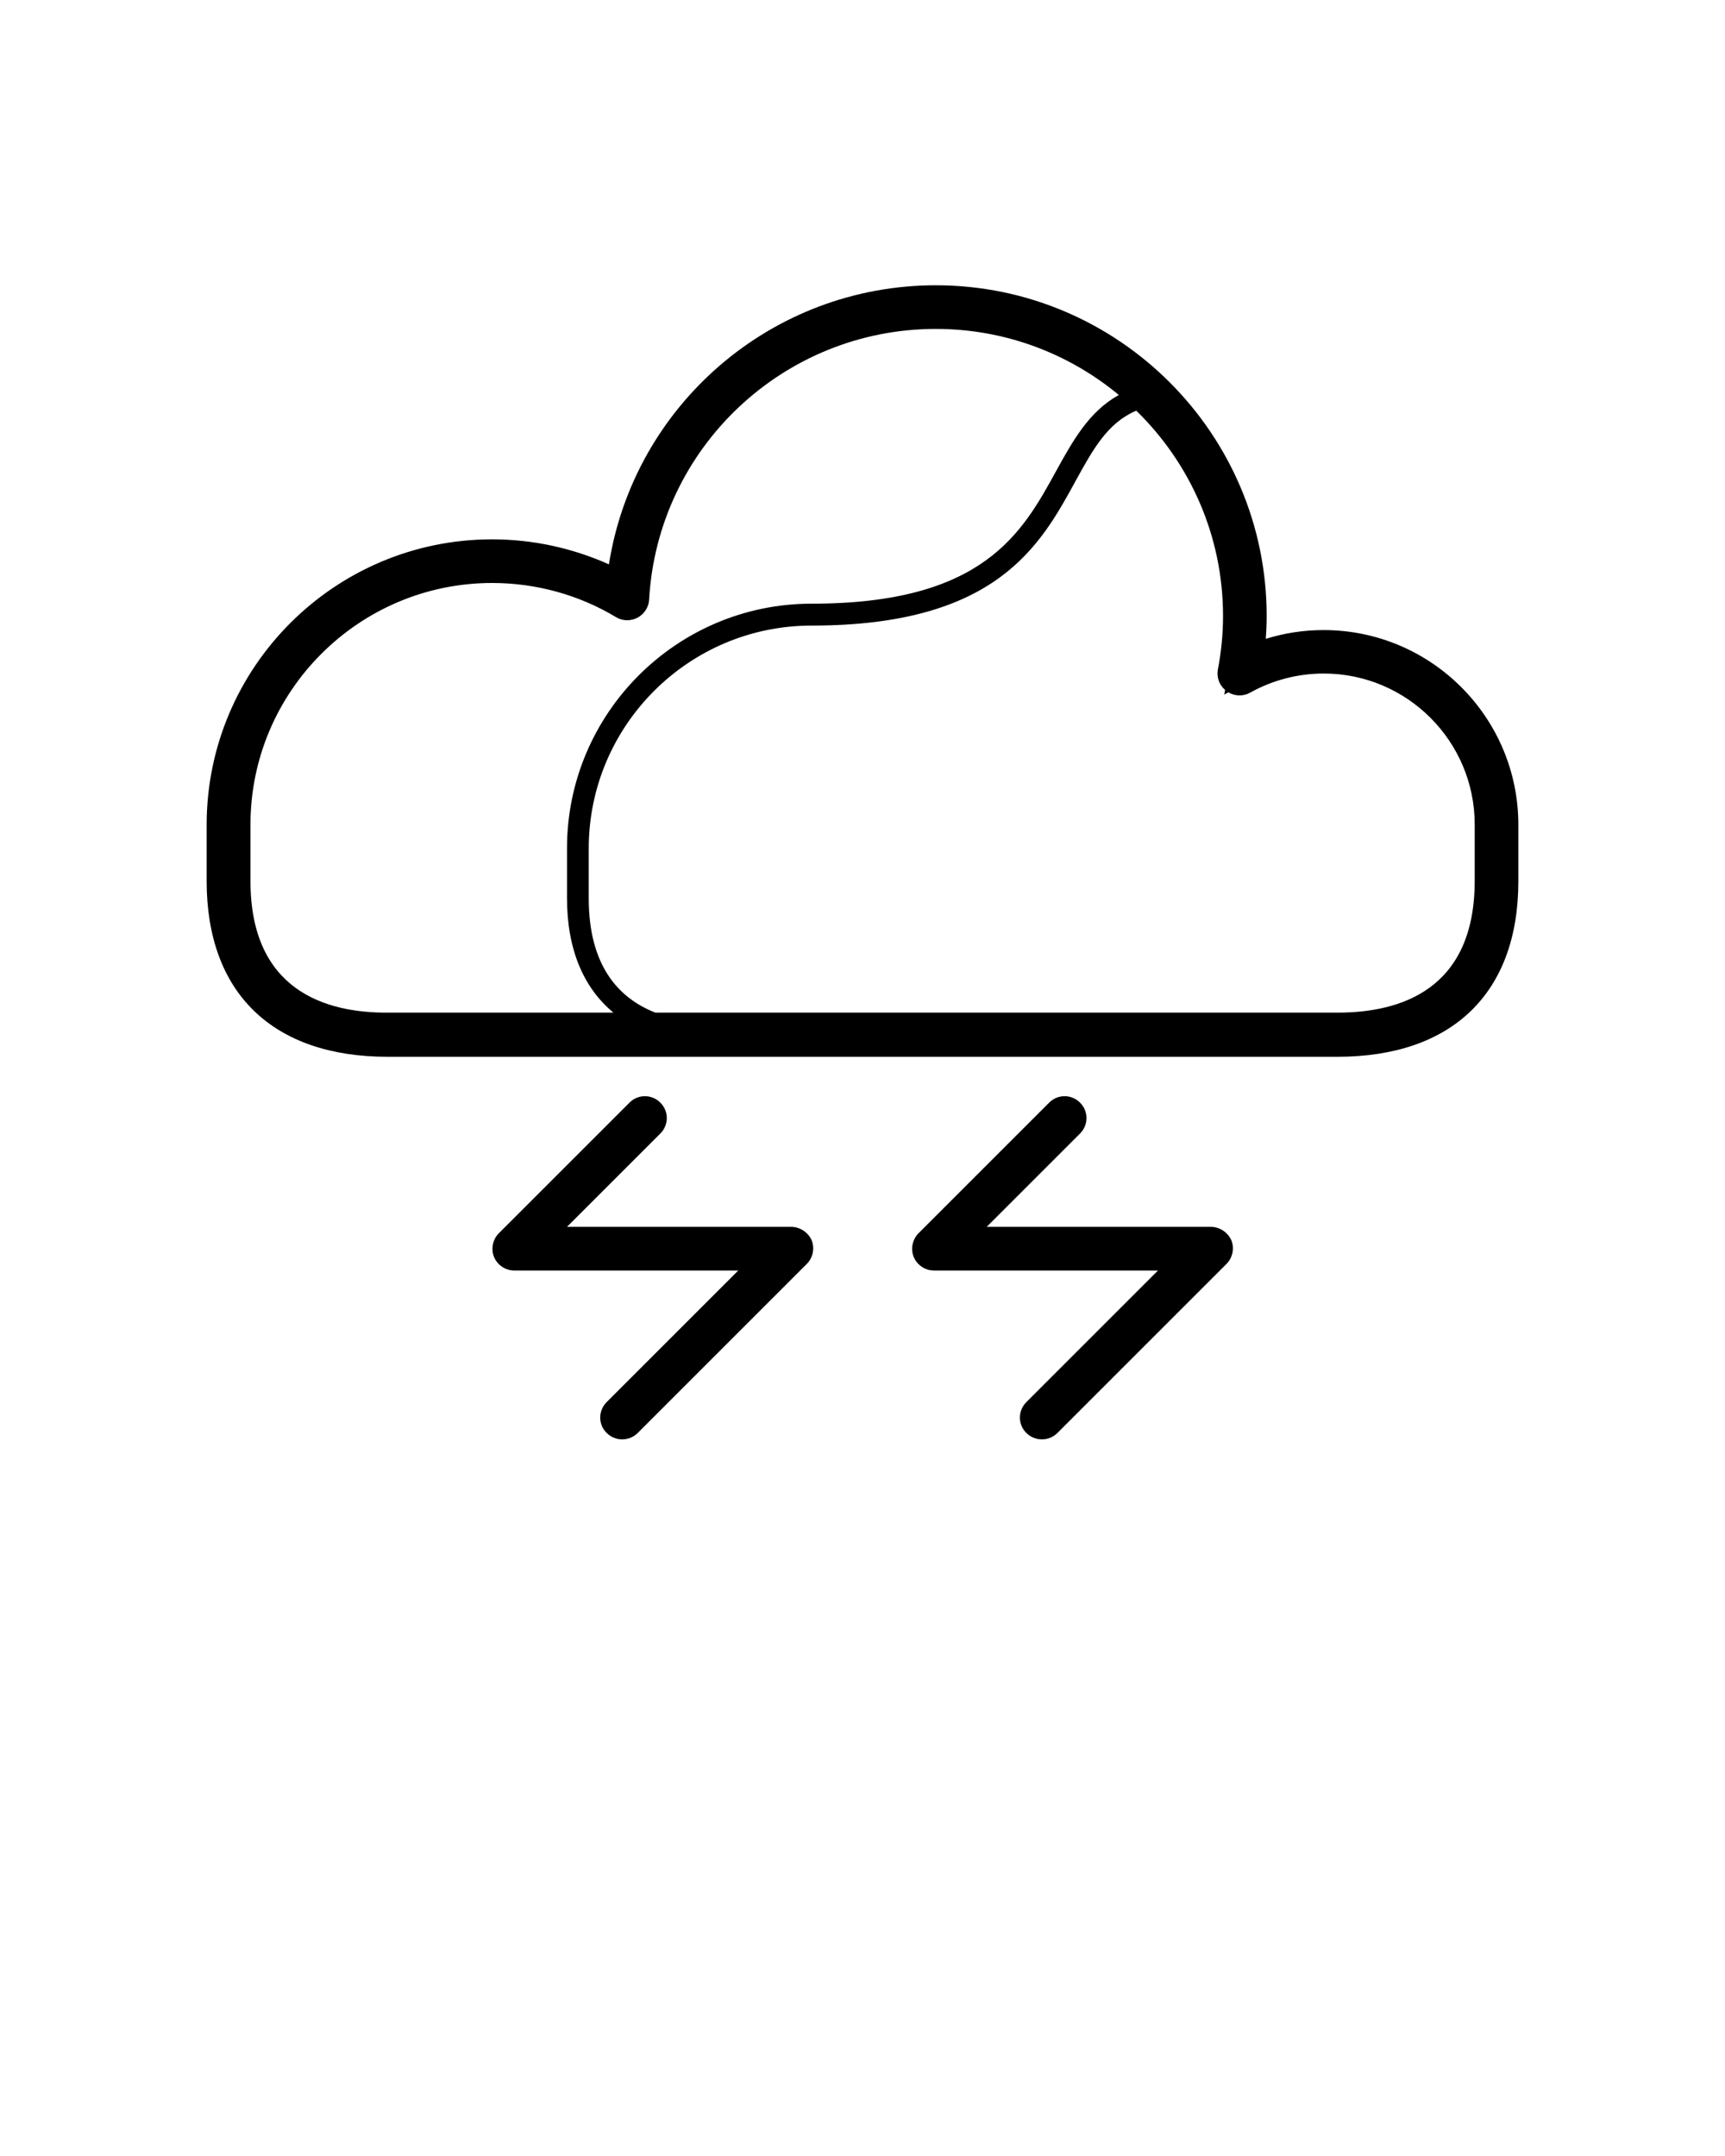 <svg xmlns="http://www.w3.org/2000/svg" xmlns:xlink="http://www.w3.org/1999/xlink" version="1.1" x="0px" y="0px" viewBox="0 0 100 125" style="enable-background:new 0 0 100 100;" xml:space="preserve"><g><path d="M76.73,36.53c-1.14,0-2.27,0.17-3.35,0.51c0.03-0.44,0.05-0.88,0.05-1.32c0-10.58-8.61-19.18-19.18-19.18   c-9.52,0-17.5,6.96-18.95,16.18c-2.12-0.95-4.43-1.45-6.77-1.45c-9.13,0-16.55,7.42-16.55,16.55v3.27   c0,6.47,3.82,10.18,10.49,10.18h55.06c6.67,0,10.49-3.71,10.49-10.18v-3.27C88.02,41.59,82.96,36.53,76.73,36.53z M34.13,52.09   v-2.9c0-7.12,5.79-12.92,12.92-12.92c10.71,0,13.25-4.63,15.29-8.36c1.02-1.86,1.86-3.39,3.53-4.1c3.1,3.02,5.03,7.24,5.03,11.9   c0,1.03-0.1,2.08-0.3,3.11c-0.08,0.45,0.08,0.89,0.42,1.18l-0.05,0.27l0.24-0.13c0.39,0.23,0.86,0.24,1.26,0.02   c1.3-0.73,2.78-1.11,4.27-1.11c4.83,0,8.75,3.93,8.75,8.75v3.27c0,6.32-4.32,7.64-7.95,7.64H37.99   C35.85,57.87,34.13,55.98,34.13,52.09z M14.52,51.08v-3.27c0-7.73,6.29-14.01,14.01-14.01c2.53,0,5.02,0.68,7.18,1.98   c0.38,0.23,0.85,0.24,1.25,0.03c0.39-0.21,0.65-0.61,0.67-1.05c0.5-8.8,7.8-15.69,16.62-15.69c4.03,0,7.73,1.44,10.61,3.83   c-1.72,0.95-2.66,2.64-3.63,4.4c-1.98,3.61-4.22,7.7-14.18,7.7c-7.82,0-14.18,6.36-14.18,14.18v2.9c0,2.93,0.94,5.18,2.69,6.63   H22.47C18.84,58.73,14.52,57.4,14.52,51.08z"/><path d="M70.19,71.13H57.2l5.41-5.41c0.5-0.5,0.5-1.3,0-1.79c-0.49-0.5-1.3-0.5-1.79,0l-7.57,7.57c-0.36,0.36-0.47,0.91-0.28,1.38   c0.2,0.47,0.66,0.78,1.17,0.78h12.99l-7.63,7.63c-0.5,0.5-0.5,1.3,0,1.79c0.25,0.25,0.57,0.37,0.9,0.37s0.65-0.12,0.9-0.37l9.8-9.8   c0.36-0.36,0.47-0.91,0.28-1.38C71.17,71.44,70.7,71.13,70.19,71.13z"/><path d="M45.86,71.13H32.87l5.41-5.41c0.5-0.5,0.5-1.3,0-1.79c-0.49-0.5-1.3-0.5-1.79,0l-7.57,7.57c-0.36,0.36-0.47,0.91-0.28,1.38   c0.2,0.47,0.66,0.78,1.17,0.78H42.8l-7.63,7.63c-0.5,0.5-0.5,1.3,0,1.79c0.25,0.25,0.57,0.37,0.9,0.37c0.32,0,0.65-0.12,0.9-0.37   l9.8-9.8c0.36-0.36,0.47-0.91,0.28-1.38C46.84,71.44,46.37,71.13,45.86,71.13z"/></g></svg>